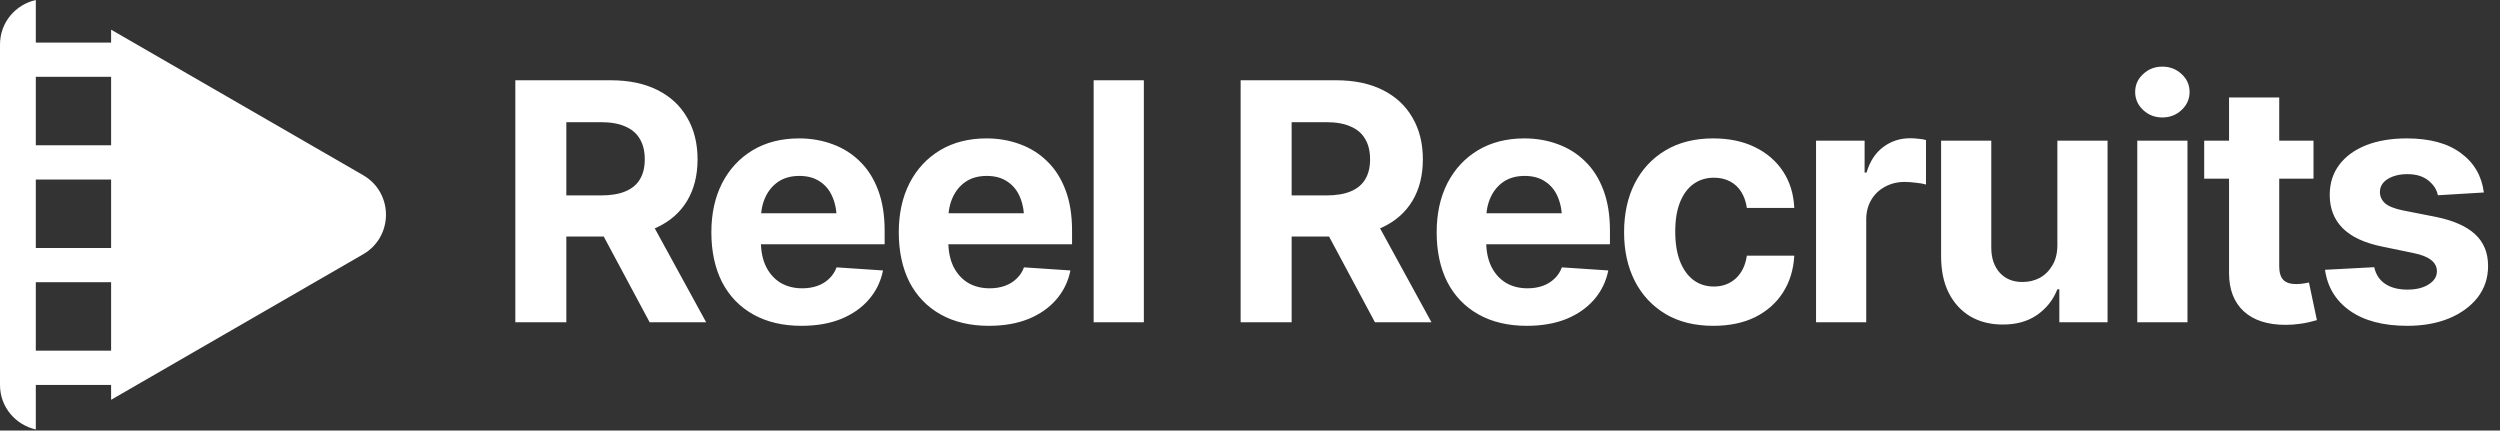 <svg width="180" height="31" viewBox="0 0 180 31" fill="none" xmlns="http://www.w3.org/2000/svg">
<rect x="0" y="0" width="180" height="31" fill="#333333" stroke="none"/>
<path d="M37.104 23.202V5.779H43.968C45.285 5.779 46.408 6.013 47.335 6.481C48.271 6.949 48.984 7.611 49.475 8.469C49.974 9.318 50.224 10.32 50.224 11.474C50.224 12.627 49.974 13.621 49.475 14.456C48.976 15.29 48.251 15.929 47.3 16.373C46.357 16.81 45.215 17.028 43.874 17.028H39.279V14.07H43.278C43.987 14.07 44.572 13.972 45.032 13.777C45.5 13.582 45.846 13.294 46.073 12.912C46.306 12.53 46.423 12.051 46.423 11.474C46.423 10.889 46.306 10.402 46.073 10.012C45.846 9.615 45.5 9.314 45.032 9.112C44.564 8.901 43.976 8.796 43.266 8.796H40.776V23.202H37.104ZM46.774 23.202L42.529 15.274H46.505L50.843 23.202H46.774ZM57.707 23.459C56.367 23.459 55.209 23.187 54.234 22.641C53.26 22.095 52.512 21.32 51.989 20.314C51.475 19.3 51.218 18.104 51.218 16.724C51.218 15.383 51.475 14.206 51.989 13.193C52.512 12.179 53.244 11.388 54.188 10.819C55.139 10.25 56.254 9.965 57.532 9.965C58.397 9.965 59.204 10.106 59.952 10.386C60.701 10.659 61.356 11.072 61.917 11.626C62.478 12.171 62.915 12.861 63.227 13.695C63.538 14.522 63.694 15.492 63.694 16.607V17.589H52.656V15.356H61.94L60.257 15.941C60.257 15.278 60.155 14.701 59.952 14.21C59.75 13.719 59.446 13.341 59.04 13.076C58.643 12.803 58.148 12.666 57.555 12.666C56.963 12.666 56.46 12.803 56.047 13.076C55.642 13.349 55.33 13.719 55.111 14.187C54.893 14.654 54.784 15.192 54.784 15.8V17.379C54.784 18.088 54.909 18.696 55.158 19.203C55.408 19.702 55.755 20.088 56.199 20.361C56.651 20.626 57.169 20.758 57.754 20.758C58.16 20.758 58.526 20.7 58.853 20.583C59.181 20.466 59.461 20.294 59.695 20.068C59.937 19.842 60.116 19.569 60.233 19.25L63.577 19.472C63.414 20.275 63.071 20.977 62.548 21.577C62.034 22.169 61.367 22.633 60.549 22.968C59.73 23.296 58.783 23.459 57.707 23.459ZM71.201 23.459C69.861 23.459 68.703 23.187 67.728 22.641C66.754 22.095 66.006 21.32 65.483 20.314C64.969 19.3 64.712 18.104 64.712 16.724C64.712 15.383 64.969 14.206 65.483 13.193C66.006 12.179 66.738 11.388 67.682 10.819C68.633 10.25 69.748 9.965 71.026 9.965C71.891 9.965 72.698 10.106 73.447 10.386C74.195 10.659 74.85 11.072 75.411 11.626C75.972 12.171 76.409 12.861 76.721 13.695C77.032 14.522 77.188 15.492 77.188 16.607V17.589H66.15V15.356H75.434L73.751 15.941C73.751 15.278 73.649 14.701 73.447 14.21C73.244 13.719 72.94 13.341 72.534 13.076C72.137 12.803 71.642 12.666 71.049 12.666C70.457 12.666 69.954 12.803 69.541 13.076C69.135 13.349 68.824 13.719 68.606 14.187C68.387 14.654 68.278 15.192 68.278 15.8V17.379C68.278 18.088 68.403 18.696 68.652 19.203C68.902 19.702 69.249 20.088 69.693 20.361C70.145 20.626 70.663 20.758 71.248 20.758C71.653 20.758 72.02 20.7 72.347 20.583C72.675 20.466 72.955 20.294 73.189 20.068C73.431 19.842 73.61 19.569 73.727 19.25L77.071 19.472C76.908 20.275 76.565 20.977 76.042 21.577C75.528 22.169 74.861 22.633 74.043 22.968C73.224 23.296 72.277 23.459 71.201 23.459ZM82.357 5.779V23.202H78.743V5.779H82.357ZM89.326 23.202V5.779H96.19C97.507 5.779 98.63 6.013 99.558 6.481C100.493 6.949 101.206 7.611 101.697 8.469C102.196 9.318 102.446 10.32 102.446 11.474C102.446 12.627 102.196 13.621 101.697 14.456C101.198 15.29 100.473 15.929 99.522 16.373C98.579 16.81 97.437 17.028 96.096 17.028H91.501V14.07H95.5C96.209 14.07 96.794 13.972 97.254 13.777C97.722 13.582 98.069 13.294 98.295 12.912C98.528 12.53 98.645 12.051 98.645 11.474C98.645 10.889 98.528 10.402 98.295 10.012C98.069 9.615 97.722 9.314 97.254 9.112C96.786 8.901 96.198 8.796 95.488 8.796H92.998V23.202H89.326ZM98.996 23.202L94.752 15.274H98.727L103.065 23.202H98.996ZM109.929 23.459C108.589 23.459 107.431 23.187 106.457 22.641C105.482 22.095 104.734 21.32 104.211 20.314C103.697 19.3 103.44 18.104 103.44 16.724C103.44 15.383 103.697 14.206 104.211 13.193C104.734 12.179 105.466 11.388 106.41 10.819C107.361 10.25 108.476 9.965 109.754 9.965C110.619 9.965 111.426 10.106 112.175 10.386C112.923 10.659 113.578 11.072 114.139 11.626C114.7 12.171 115.137 12.861 115.449 13.695C115.76 14.522 115.916 15.492 115.916 16.607V17.589H104.878V15.356H114.162L112.479 15.941C112.479 15.278 112.377 14.701 112.175 14.21C111.972 13.719 111.668 13.341 111.262 13.076C110.865 12.803 110.37 12.666 109.777 12.666C109.185 12.666 108.682 12.803 108.269 13.076C107.864 13.349 107.552 13.719 107.334 14.187C107.115 14.654 107.006 15.192 107.006 15.8V17.379C107.006 18.088 107.131 18.696 107.38 19.203C107.63 19.702 107.977 20.088 108.421 20.361C108.873 20.626 109.392 20.758 109.976 20.758C110.382 20.758 110.748 20.7 111.075 20.583C111.403 20.466 111.683 20.294 111.917 20.068C112.159 19.842 112.338 19.569 112.455 19.25L115.799 19.472C115.636 20.275 115.293 20.977 114.77 21.577C114.256 22.169 113.589 22.633 112.771 22.968C111.952 23.296 111.005 23.459 109.929 23.459ZM123.353 23.459C122.02 23.459 120.874 23.175 119.915 22.606C118.957 22.029 118.22 21.238 117.705 20.232C117.191 19.219 116.934 18.049 116.934 16.724C116.934 15.383 117.191 14.206 117.705 13.193C118.228 12.179 118.968 11.388 119.927 10.819C120.886 10.25 122.028 9.965 123.353 9.965C124.491 9.965 125.485 10.172 126.335 10.585C127.193 10.998 127.871 11.579 128.37 12.327C128.869 13.076 129.141 13.957 129.188 14.97H125.774C125.711 14.534 125.579 14.152 125.376 13.824C125.174 13.497 124.905 13.243 124.569 13.064C124.234 12.885 123.844 12.795 123.4 12.795C122.839 12.795 122.348 12.947 121.927 13.251C121.514 13.547 121.19 13.988 120.956 14.572C120.73 15.149 120.617 15.851 120.617 16.677C120.617 17.504 120.73 18.213 120.956 18.805C121.19 19.398 121.514 19.85 121.927 20.162C122.348 20.474 122.839 20.63 123.4 20.63C124.024 20.63 124.55 20.435 124.979 20.045C125.407 19.647 125.672 19.102 125.774 18.408H129.188C129.134 19.406 128.865 20.287 128.381 21.051C127.898 21.807 127.232 22.399 126.382 22.828C125.532 23.249 124.523 23.459 123.353 23.459ZM130.755 23.202V10.129H134.251V12.421H134.392C134.633 11.61 135.035 10.998 135.596 10.585C136.157 10.164 136.801 9.954 137.525 9.954C137.713 9.954 137.907 9.965 138.11 9.989C138.321 10.004 138.508 10.036 138.671 10.082V13.286C138.5 13.232 138.262 13.189 137.958 13.158C137.662 13.119 137.385 13.099 137.128 13.099C136.606 13.099 136.134 13.216 135.713 13.45C135.292 13.676 134.961 13.996 134.719 14.409C134.485 14.814 134.368 15.282 134.368 15.812V23.202H130.755ZM148.131 17.648V10.129H151.744V23.202H148.272V20.828H148.131C147.835 21.585 147.348 22.2 146.67 22.676C145.991 23.144 145.161 23.374 144.179 23.366C143.306 23.366 142.534 23.171 141.864 22.781C141.201 22.384 140.683 21.818 140.308 21.086C139.942 20.353 139.759 19.476 139.759 18.455V10.129H143.372V17.823C143.372 18.587 143.579 19.195 143.992 19.647C144.405 20.092 144.955 20.31 145.641 20.302C146.077 20.302 146.483 20.205 146.857 20.01C147.231 19.807 147.535 19.507 147.769 19.11C148.01 18.712 148.131 18.225 148.131 17.648ZM153.884 23.202V10.129H157.498V23.202H153.884ZM155.685 8.457C155.147 8.457 154.687 8.278 154.305 7.919C153.923 7.56 153.732 7.128 153.732 6.621C153.732 6.114 153.923 5.686 154.305 5.335C154.687 4.976 155.147 4.797 155.685 4.797C156.231 4.797 156.695 4.976 157.077 5.335C157.459 5.686 157.65 6.114 157.65 6.621C157.65 7.128 157.459 7.56 157.077 7.919C156.695 8.278 156.231 8.457 155.685 8.457ZM166.572 10.129V12.865H158.702V10.129H166.572ZM160.491 7.019H164.104V19.18C164.104 19.616 164.202 19.94 164.397 20.15C164.591 20.353 164.903 20.454 165.332 20.454C165.472 20.454 165.628 20.442 165.8 20.419C165.971 20.396 166.119 20.369 166.244 20.337L166.817 23.05C166.42 23.167 166.034 23.253 165.659 23.307C165.293 23.362 164.931 23.389 164.572 23.389C163.27 23.389 162.265 23.066 161.555 22.419C160.846 21.764 160.491 20.844 160.491 19.659V7.019ZM178.838 13.859L175.529 14.058C175.443 13.645 175.213 13.29 174.839 12.994C174.464 12.69 173.962 12.538 173.33 12.538C172.769 12.538 172.297 12.655 171.915 12.889C171.541 13.123 171.354 13.434 171.354 13.824C171.354 14.136 171.475 14.405 171.717 14.631C171.966 14.849 172.391 15.021 172.991 15.146L175.365 15.613C176.636 15.87 177.583 16.288 178.206 16.864C178.83 17.441 179.142 18.201 179.142 19.145C179.142 20.01 178.892 20.766 178.393 21.413C177.895 22.052 177.208 22.555 176.335 22.922C175.462 23.28 174.461 23.459 173.33 23.459C171.6 23.459 170.22 23.097 169.191 22.372C168.17 21.647 167.573 20.665 167.402 19.425L170.945 19.238C171.062 19.768 171.327 20.17 171.74 20.442C172.153 20.715 172.683 20.852 173.33 20.852C173.962 20.852 174.472 20.727 174.862 20.478C175.26 20.228 175.458 19.912 175.458 19.53C175.458 18.883 174.897 18.447 173.775 18.221L171.518 17.753C170.247 17.496 169.3 17.055 168.676 16.432C168.053 15.808 167.741 15.009 167.741 14.035C167.741 13.193 167.971 12.468 168.431 11.86C168.891 11.252 169.534 10.784 170.36 10.457C171.194 10.129 172.169 9.965 173.283 9.965C174.936 9.965 176.234 10.316 177.177 11.018C178.128 11.712 178.682 12.659 178.838 13.859Z" fill="white"/>
<path fill-rule="evenodd" clip-rule="evenodd" d="M2.578 0C1.162 0.319 0 1.565 0 3.214V27.707C0 29.356 1.162 30.601 2.578 30.921V27.713H8V28.785L26.145 18.308C28.338 17.043 28.338 13.878 26.145 12.612L8 2.136V3.065H2.578V0ZM8 5.53H2.578V10.46H8V5.53ZM2.578 20.319H8V25.248H2.578V20.319ZM8 12.924H2.578V17.854H8V12.924Z" fill="white"/>
</svg>
